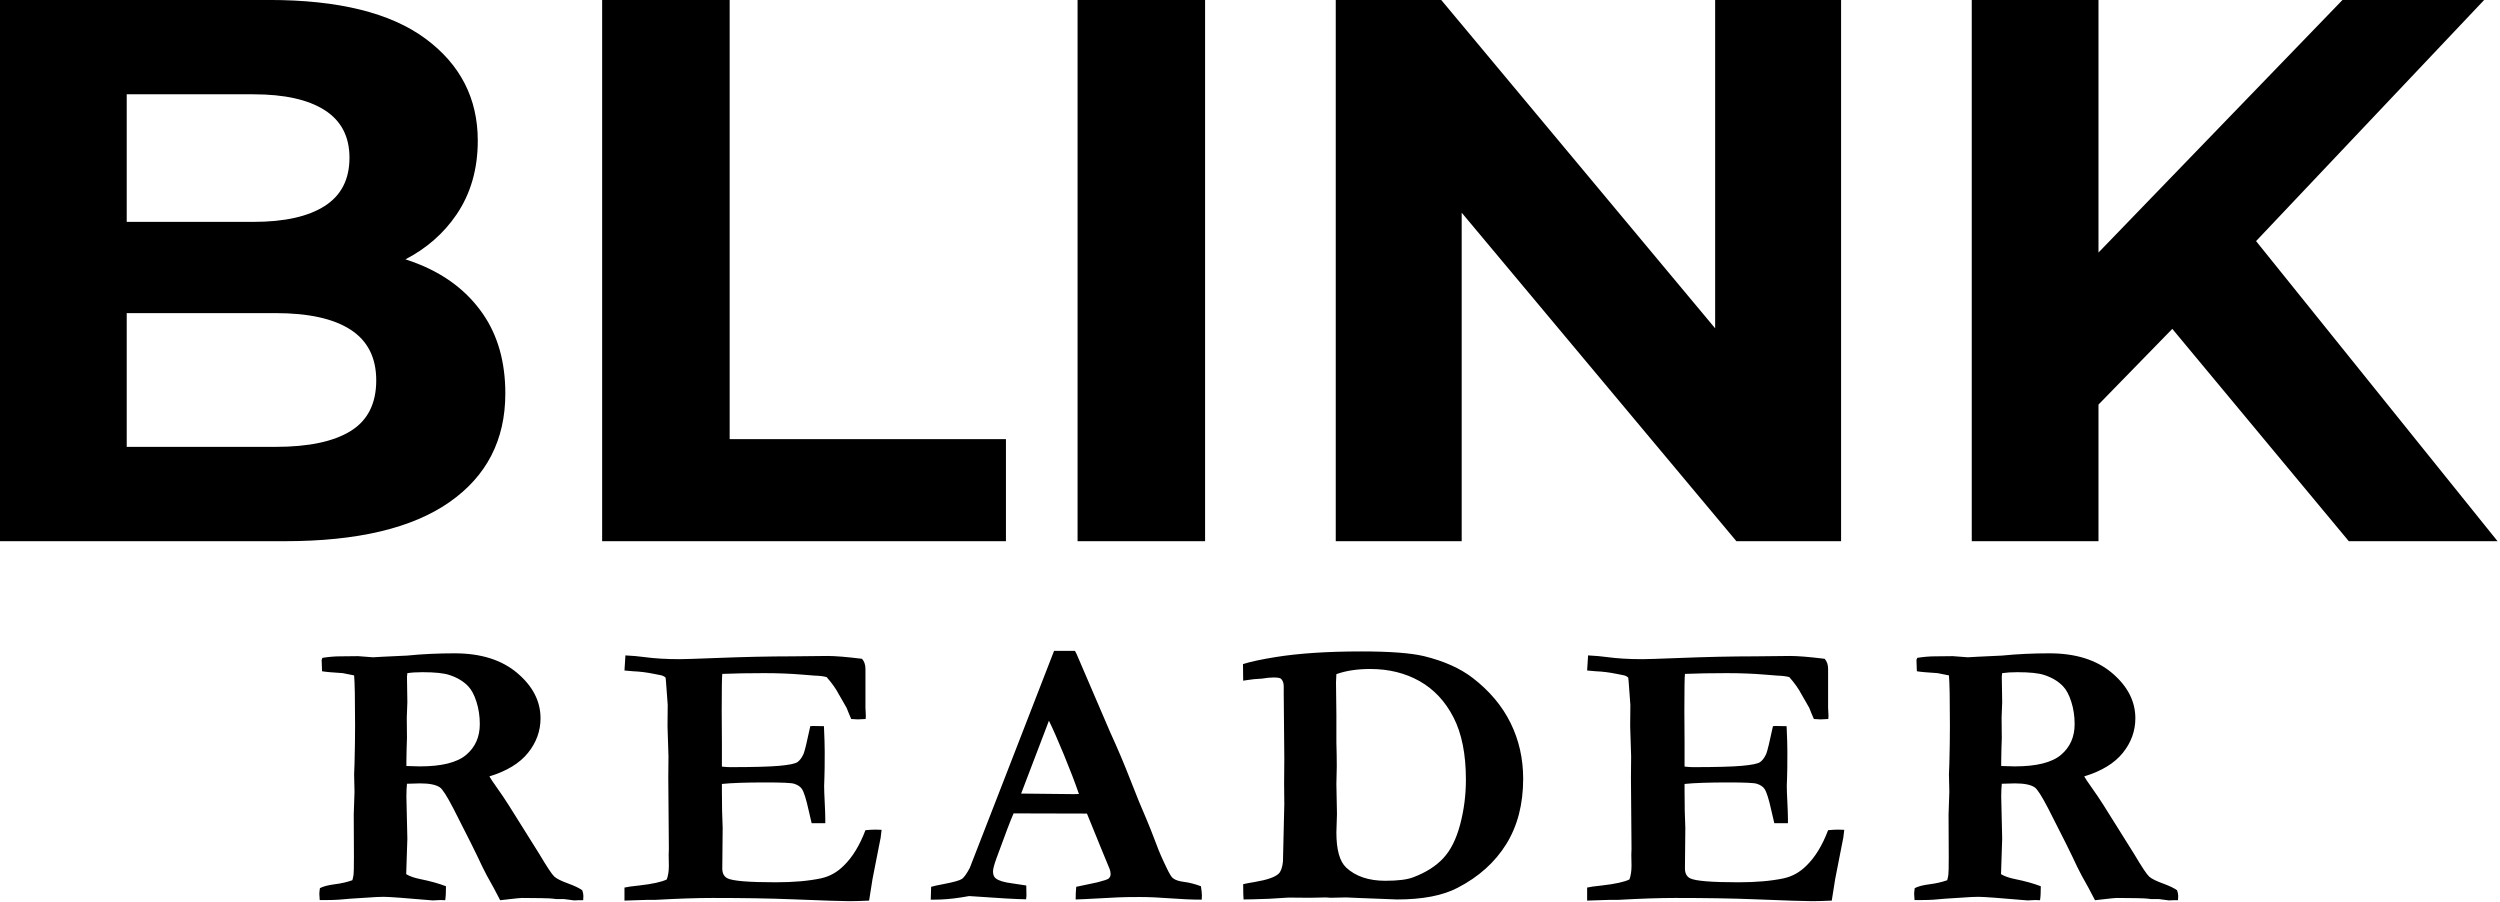 <?xml version="1.0" encoding="UTF-8" standalone="no"?>
<!DOCTYPE svg PUBLIC "-//W3C//DTD SVG 1.1//EN" "http://www.w3.org/Graphics/SVG/1.1/DTD/svg11.dtd">
<svg width="100%" height="100%" viewBox="0 0 931 336" version="1.1" xmlns="http://www.w3.org/2000/svg" xmlns:xlink="http://www.w3.org/1999/xlink" xml:space="preserve" xmlns:serif="http://www.serif.com/" style="fill-rule:evenodd;clip-rule:evenodd;stroke-linejoin:round;stroke-miterlimit:2;">
    <g transform="matrix(0.661,0,0,0.661,-17.163,-47.166)">
        <path d="M206.203,571.725C208.079,570.732 210.858,570.005 214.539,569.544C218.22,569.084 221.54,568.321 224.5,567.258C224.861,565.84 225.077,564.812 225.149,564.174C225.294,563.181 225.366,559.778 225.366,553.965L225.258,530.249L225.691,517.487L225.474,507.597L225.691,501.854C225.907,494.126 226.015,486.894 226.015,480.159C226.015,465.412 225.835,455.983 225.474,451.871L219.086,450.594C213.24,450.24 209.342,449.885 207.394,449.531L207.177,443.15L207.61,441.98C211.219,441.413 214.539,441.129 217.571,441.129C219.231,441.129 222.587,441.094 227.639,441.023C232.836,441.448 235.651,441.661 236.084,441.661L241.822,441.342L255.356,440.704C263.801,439.853 272.715,439.428 282.098,439.428C296.894,439.428 308.659,443.132 317.393,450.541C326.126,457.95 330.493,466.44 330.493,476.012C330.493,483.172 328.137,489.677 323.425,495.526C318.713,501.375 311.466,505.789 301.682,508.767C302.545,510.256 303.696,511.993 305.135,513.978C308.156,518.232 310.602,521.847 312.472,524.825L329.735,552.369C334.066,559.672 336.899,563.943 338.234,565.184C339.569,566.425 342.33,567.79 346.516,569.279C349.764,570.484 352.254,571.689 353.987,572.894C354.42,574.1 354.636,575.163 354.636,576.085C354.636,576.723 354.6,577.538 354.528,578.531L351.605,578.531L349.44,578.637L343.81,577.893L339.371,577.893C337.061,577.538 334.21,577.361 330.818,577.361L319.991,577.255C319.197,577.255 316.671,577.503 312.412,577.999C310.464,578.212 308.912,578.389 307.757,578.531L304.076,571.512C301.044,566.195 298.915,562.224 297.688,559.601C294.512,552.724 289.063,541.77 281.34,526.739C277.731,519.791 275.205,515.857 273.761,514.935C271.596,513.446 267.879,512.702 262.61,512.702C261.166,512.702 258.712,512.772 255.247,512.914C255.031,514.97 254.923,517.416 254.923,520.252L255.464,543.861L254.814,563.855C256.835,565.06 259.47,565.982 262.718,566.62C268.348,567.754 273.184,569.101 277.226,570.661C277.226,574.135 277.082,576.758 276.794,578.531C275.423,578.46 274.557,578.425 274.196,578.425L269.757,578.637C254.239,577.29 245.036,576.617 242.149,576.617C240.271,576.617 238.935,576.652 238.141,576.723L223.201,577.68C218.653,578.176 214.503,578.425 210.75,578.425L206.094,578.425C205.95,576.652 205.878,575.518 205.878,575.021C205.878,574.241 205.986,573.143 206.203,571.725ZM254.923,502.918C258.387,503.059 260.913,503.13 262.501,503.13C274.772,503.13 283.469,500.968 288.594,496.643C293.718,492.318 296.281,486.54 296.281,479.308C296.281,474.842 295.651,470.641 294.391,466.706C293.131,462.771 291.565,459.847 289.693,457.932C287.031,455.167 283.54,453.076 279.22,451.658C276.052,450.594 270.977,450.063 263.995,450.063C260.683,450.063 257.839,450.24 255.464,450.594L255.247,452.615L255.464,466.972L255.139,475.692L255.247,487.284C255.103,490.546 254.995,494.764 254.923,499.94L254.923,502.918ZM378.325,440.598C382.439,440.81 386.012,441.129 389.043,441.555C394.746,442.335 401.35,442.725 408.856,442.725C411.455,442.725 418.131,442.512 428.886,442.087C444.981,441.448 459.525,441.129 472.517,441.129L492.113,440.917C496.516,440.917 503.012,441.448 511.601,442.512C512.901,443.93 513.55,445.844 513.55,448.255L513.55,470.162L513.767,474.523C513.767,474.948 513.731,475.586 513.658,476.437L509.22,476.65C508.642,476.65 507.415,476.579 505.538,476.437C504.889,475.019 504.023,472.927 502.94,470.162L498.609,462.612C496.949,459.421 494.64,456.16 491.68,452.828C489.876,452.331 487.566,452.048 484.751,451.977C484.029,451.906 481.828,451.729 478.147,451.445C471.434,450.878 464.217,450.594 456.494,450.594C447.688,450.594 439.821,450.736 432.892,451.02C432.675,452.792 432.567,459.776 432.567,471.97L432.675,489.837L432.675,503.237C434.483,503.449 436.038,503.556 437.341,503.556C450.289,503.556 459.511,503.307 465.009,502.811C470.506,502.315 473.906,501.624 475.208,500.737C476.51,499.851 477.667,498.309 478.68,496.111C479.331,494.552 480.597,489.34 482.478,480.478L483.885,480.372L490.165,480.478C490.453,486.788 490.598,491.574 490.598,494.835C490.598,502.279 490.544,507.065 490.435,509.192C490.327,511.319 490.273,512.985 490.273,514.19C490.273,516.105 490.381,519.171 490.598,523.389C490.814,527.608 490.922,530.745 490.922,532.801L490.922,535.141L483.236,535.141C482.946,534.007 482.403,531.667 481.608,528.122C480.161,521.528 478.859,517.416 477.702,515.786C476.834,514.509 475.387,513.552 473.363,512.914C471.916,512.418 466.563,512.17 457.304,512.17C446.381,512.17 438.172,512.453 432.675,513.021L432.675,516.636C432.675,525.073 432.819,532.092 433.108,537.693L432.892,560.664C432.892,563.359 433.866,565.202 435.815,566.195C438.774,567.683 447.832,568.428 462.99,568.428C473.022,568.428 481.539,567.683 488.541,566.195C493.377,565.131 497.635,562.756 501.316,559.069C506.224,554.319 510.302,547.655 513.55,539.076C515.788,538.863 517.628,538.757 519.072,538.757C519.866,538.757 521.057,538.792 522.645,538.863C522.431,540.636 522.254,542.124 522.112,543.33L521.472,546.52L517.527,566.62L515.607,578.744C510.912,578.956 507.192,579.063 504.447,579.063C500.402,579.063 489.603,578.708 472.05,577.999C459.698,577.503 444.817,577.255 427.409,577.255C418.741,577.255 408.086,577.609 395.445,578.318L390.894,578.318L377.784,578.744L377.784,571.406C379.155,571.051 381.898,570.661 386.012,570.236C393.519,569.385 398.715,568.251 401.602,566.833C402.396,564.777 402.793,562.189 402.793,559.069C402.793,557.864 402.757,555.808 402.685,552.901L402.793,549.604L402.469,509.511L402.577,497.494L402.036,480.478L402.144,468.461L401.169,455.274C401.169,454.919 401.097,454.21 400.953,453.147C400.231,452.367 399.148,451.871 397.705,451.658C396.911,451.516 395.828,451.303 394.457,451.02C390.343,450.169 386.373,449.673 382.547,449.531C381.176,449.46 379.588,449.318 377.784,449.106L378.325,440.598ZM550.339,578.212L550.556,570.98C551.927,570.555 554.345,570.023 557.81,569.385C563.367,568.321 566.742,567.364 567.933,566.514C569.124,565.663 570.585,563.607 572.317,560.345L594.174,504.136L619.816,438.045L631.593,438.045L632.566,439.96L651.386,483.775C655.64,493.063 659.461,502.084 662.85,510.84C666.239,519.596 669.159,526.739 671.61,532.27C673.052,535.602 675.035,540.6 677.559,547.265C678.856,550.88 680.839,555.418 683.507,560.877C684.951,563.855 686.034,565.592 686.755,566.088C688.055,567.152 690.166,567.861 693.089,568.215C696.012,568.57 699.17,569.385 702.562,570.661C702.923,573.001 703.104,574.738 703.104,575.872C703.104,576.368 703.067,577.148 702.995,578.212C697.654,578.212 691.772,577.964 685.348,577.467C678.924,576.971 673.15,576.723 668.025,576.723C662.323,576.723 658.209,576.794 655.683,576.936L637.277,577.893L631.972,578.105C631.972,575.624 632.081,573.249 632.297,570.98L644.315,568.428C647.924,567.506 650.017,566.797 650.594,566.301C651.316,565.592 651.677,564.777 651.677,563.855C651.677,562.933 651.496,561.976 651.136,560.983L646.835,550.561L638.341,529.717L597.009,529.611C595.475,533.014 592.297,541.345 587.475,554.603C586.103,558.36 585.418,560.913 585.418,562.26C585.418,564.103 585.923,565.415 586.933,566.195C588.593,567.542 591.769,568.499 596.461,569.066C597.11,569.208 599.673,569.598 604.148,570.236C604.22,572.788 604.256,574.561 604.256,575.553C604.256,576.333 604.184,577.148 604.04,577.999C599.565,577.999 588.882,577.396 571.993,576.191L567.554,576.936C562.212,577.786 557.124,578.212 552.288,578.212L550.339,578.212ZM601.267,518.444C618.135,518.657 628.083,518.763 631.111,518.763L633.815,518.657C631.649,512.347 628.834,504.991 625.369,496.59C621.904,488.188 619.089,481.79 616.923,477.394L601.267,518.444ZM726.359,569.491C727.442,569.208 729.679,568.782 733.072,568.215C739.784,567.082 744.187,565.559 746.28,563.647C747.58,562.443 748.41,560.14 748.77,556.74C748.843,555.89 749.095,545.088 749.528,524.333L749.42,512.647L749.528,498.516L749.204,462.284L749.204,458.034C749.204,456.193 748.698,454.776 747.688,453.785C747.183,453.289 745.775,453.04 743.465,453.04C741.589,453.04 739.423,453.253 736.969,453.678C733.794,453.82 730.943,454.104 728.416,454.529C727.983,454.6 727.298,454.707 726.359,454.848L726.251,445.49C730.509,444.143 736.609,442.831 744.548,441.555C757.684,439.428 773.852,438.364 793.052,438.364C809.075,438.364 820.804,439.25 828.238,441.021C839.498,443.784 848.665,447.893 855.738,453.348C865.193,460.645 872.285,469.093 877.012,478.693C881.74,488.292 884.104,498.759 884.104,510.094C884.104,524.405 880.928,536.679 874.576,546.916C868.225,557.153 859.094,565.353 847.185,571.517C838.812,575.909 827.444,578.105 813.081,578.105L790.886,577.245L784.39,576.957L775.621,577.148L773.022,576.957L763.928,577.148L751.91,577.042C751.477,577.042 747.796,577.269 740.867,577.723C738.557,577.851 735.526,577.946 731.773,578.009C729.463,578.009 727.731,578.041 726.576,578.105C726.431,576.546 726.359,573.674 726.359,569.491ZM778.869,451.168C778.724,453.362 778.652,454.92 778.652,455.84L778.869,473.898L778.869,489.617C779.013,494.715 779.085,499.176 779.085,502.999L778.869,513.09L779.193,529.978L778.869,540.387C778.869,550.088 780.709,556.673 784.39,560.143C789.731,565.099 797.094,567.577 806.477,567.577C813.622,567.577 818.891,566.905 822.284,565.56C829.357,562.87 834.969,559.296 839.119,554.838C843.269,550.379 846.427,544.063 848.592,535.889C850.758,527.714 851.84,519.275 851.84,510.57C851.84,496.274 849.513,484.596 844.857,475.537C840.202,466.478 833.832,459.666 825.748,455.102C817.664,450.537 808.389,448.255 797.924,448.255C790.561,448.255 784.21,449.226 778.869,451.168ZM920.676,440.598C924.791,440.81 928.363,441.129 931.395,441.555C937.097,442.335 943.701,442.725 951.208,442.725C953.806,442.725 960.482,442.512 971.237,442.087C987.333,441.448 1001.88,441.129 1014.87,441.129L1034.46,440.917C1038.87,440.917 1045.36,441.448 1053.95,442.512C1055.25,443.93 1055.9,445.844 1055.9,448.255L1055.9,470.162L1056.12,474.523C1056.12,474.948 1056.08,475.586 1056.01,476.437L1051.57,476.65C1050.99,476.65 1049.77,476.579 1047.89,476.437C1047.24,475.019 1046.37,472.927 1045.29,470.162L1040.96,462.612C1039.3,459.421 1036.99,456.16 1034.03,452.828C1032.23,452.331 1029.92,452.048 1027.1,451.977C1026.38,451.906 1024.18,451.729 1020.5,451.445C1013.79,450.878 1006.57,450.594 998.845,450.594C990.039,450.594 982.172,450.736 975.243,451.02C975.026,452.792 974.918,459.776 974.918,471.97L975.026,489.837L975.026,503.237C976.834,503.449 978.389,503.556 979.692,503.556C992.64,503.556 1001.86,503.307 1007.36,502.811C1012.86,502.315 1016.26,501.624 1017.56,500.737C1018.86,499.851 1020.02,498.309 1021.03,496.111C1021.68,494.552 1022.95,489.34 1024.83,480.478L1026.24,480.372L1032.52,480.478C1032.81,486.788 1032.95,491.574 1032.95,494.835C1032.95,502.279 1032.89,507.065 1032.79,509.192C1032.68,511.319 1032.62,512.985 1032.62,514.19C1032.62,516.105 1032.73,519.171 1032.95,523.389C1033.16,527.608 1033.27,530.745 1033.27,532.801L1033.27,535.141L1025.59,535.141C1025.3,534.007 1024.76,531.667 1023.96,528.122C1022.51,521.528 1021.21,517.416 1020.05,515.786C1019.19,514.509 1017.74,513.552 1015.71,512.914C1014.27,512.418 1008.91,512.17 999.655,512.17C988.733,512.17 980.523,512.453 975.026,513.021L975.026,516.636C975.026,525.073 975.171,532.092 975.459,537.693L975.243,560.664C975.243,563.359 976.217,565.202 978.166,566.195C981.125,567.683 990.184,568.428 1005.34,568.428C1015.37,568.428 1023.89,567.683 1030.89,566.195C1035.73,565.131 1039.99,562.756 1043.67,559.069C1048.58,554.319 1052.65,547.655 1055.9,539.076C1058.14,538.863 1059.98,538.757 1061.42,538.757C1062.22,538.757 1063.41,538.792 1065,538.863C1064.78,540.636 1064.61,542.124 1064.46,543.33L1063.82,546.52L1059.88,566.62L1057.96,578.744C1053.26,578.956 1049.54,579.063 1046.8,579.063C1042.75,579.063 1031.95,578.708 1014.4,577.999C1002.05,577.503 987.168,577.255 969.76,577.255C961.092,577.255 950.437,577.609 937.796,578.318L933.245,578.318L920.135,578.744L920.135,571.406C921.506,571.051 924.249,570.661 928.363,570.236C935.87,569.385 941.067,568.251 943.954,566.833C944.748,564.777 945.145,562.189 945.145,559.069C945.145,557.864 945.109,555.808 945.036,552.901L945.145,549.604L944.82,509.511L944.928,497.494L944.387,480.478L944.495,468.461L943.521,455.274C943.521,454.919 943.448,454.21 943.304,453.147C942.582,452.367 941.5,451.871 940.056,451.658C939.262,451.516 938.179,451.303 936.808,451.02C932.694,450.169 928.724,449.673 924.899,449.531C923.527,449.46 921.939,449.318 920.135,449.106L920.676,440.598ZM1104.71,571.725C1106.59,570.732 1109.36,570.005 1113.05,569.544C1116.73,569.084 1120.05,568.321 1123.01,567.258C1123.37,565.84 1123.58,564.812 1123.65,564.174C1123.8,563.181 1123.87,559.778 1123.87,553.965L1123.76,530.249L1124.2,517.487L1123.98,507.597L1124.2,501.854C1124.41,494.126 1124.52,486.894 1124.52,480.159C1124.52,465.412 1124.34,455.983 1123.98,451.871L1117.59,450.594C1111.75,450.24 1107.85,449.885 1105.9,449.531L1105.68,443.15L1106.12,441.98C1109.72,441.413 1113.05,441.129 1116.08,441.129C1117.74,441.129 1121.09,441.094 1126.14,441.023C1131.34,441.448 1134.16,441.661 1134.59,441.661L1140.33,441.342L1153.86,440.704C1162.31,439.853 1171.22,439.428 1180.6,439.428C1195.4,439.428 1207.16,443.132 1215.9,450.541C1224.63,457.95 1229,466.44 1229,476.012C1229,483.172 1226.64,489.677 1221.93,495.526C1217.22,501.375 1209.97,505.789 1200.19,508.767C1201.05,510.256 1202.2,511.993 1203.64,513.978C1206.66,518.232 1209.11,521.847 1210.98,524.825L1228.24,552.369C1232.57,559.672 1235.4,563.943 1236.74,565.184C1238.08,566.425 1240.84,567.79 1245.02,569.279C1248.27,570.484 1250.76,571.689 1252.49,572.894C1252.92,574.1 1253.14,575.163 1253.14,576.085C1253.14,576.723 1253.11,577.538 1253.03,578.531L1250.11,578.531L1247.94,578.637L1242.32,577.893L1237.88,577.893C1235.57,577.538 1232.71,577.361 1229.32,577.361L1218.5,577.255C1217.7,577.255 1215.18,577.503 1210.92,577.999C1208.97,578.212 1207.42,578.389 1206.26,578.531L1202.58,571.512C1199.55,566.195 1197.42,562.224 1196.19,559.601C1193.02,552.724 1187.57,541.77 1179.85,526.739C1176.24,519.791 1173.71,515.857 1172.27,514.935C1170.1,513.446 1166.38,512.702 1161.12,512.702C1159.67,512.702 1157.22,512.772 1153.75,512.914C1153.54,514.97 1153.43,517.416 1153.43,520.252L1153.97,543.861L1153.32,563.855C1155.34,565.06 1157.98,565.982 1161.22,566.62C1166.85,567.754 1171.69,569.101 1175.73,570.661C1175.73,574.135 1175.59,576.758 1175.3,578.531C1173.93,578.46 1173.06,578.425 1172.7,578.425L1168.26,578.637C1152.74,577.29 1143.54,576.617 1140.65,576.617C1138.78,576.617 1137.44,576.652 1136.65,576.723L1121.71,577.68C1117.16,578.176 1113.01,578.425 1109.26,578.425L1104.6,578.425C1104.46,576.652 1104.38,575.518 1104.38,575.021C1104.38,574.241 1104.49,573.143 1104.71,571.725ZM1153.43,502.918C1156.89,503.059 1159.42,503.13 1161.01,503.13C1173.28,503.13 1181.97,500.968 1187.1,496.643C1192.22,492.318 1194.79,486.54 1194.79,479.308C1194.79,474.842 1194.16,470.641 1192.9,466.706C1191.64,462.771 1190.07,459.847 1188.2,457.932C1185.54,455.167 1182.05,453.076 1177.73,451.658C1174.56,450.594 1169.48,450.063 1162.5,450.063C1159.19,450.063 1156.35,450.24 1153.97,450.594L1153.75,452.615L1153.97,466.972L1153.64,475.692L1153.75,487.284C1153.61,490.546 1153.5,494.764 1153.43,499.94L1153.43,502.918ZM254.401,217.461C257.262,218.384 260.051,219.407 262.768,220.532C277.845,226.776 289.597,235.996 298.023,248.193C306.449,260.39 310.661,275.345 310.661,293.06C310.661,319.196 300.166,339.597 279.176,354.262C258.185,368.927 227.291,376.26 186.492,376.26L25.96,376.26L25.96,71.339L177.623,71.339C216.648,71.339 245.99,78.599 265.65,93.119C285.31,107.639 295.14,126.806 295.14,150.618C295.14,166.59 291.149,180.457 283.167,192.218C275.977,202.812 266.388,211.226 254.401,217.461ZM97.357,196.357L168.754,196.357C186.197,196.357 199.575,193.38 208.887,187.427C218.2,181.473 222.856,172.398 222.856,160.202C222.856,148.295 218.2,139.365 208.887,133.412C199.575,127.459 186.197,124.482 168.754,124.482L97.357,124.482L97.357,196.357ZM97.357,247.757L97.357,323.116L181.171,323.116C199.796,323.116 213.913,320.14 223.521,314.187C233.13,308.233 237.934,298.723 237.934,285.655C237.934,272.877 233.13,263.366 223.521,257.123C213.913,250.879 199.796,247.757 181.171,247.757L97.357,247.757ZM849.466,191.186L849.466,376.26L778.512,376.26L778.512,71.339L837.936,71.339L992.26,256.329L992.26,71.339L1063.21,71.339L1063.21,376.26L1004.23,376.26L849.466,191.186ZM1208.23,299.288L1208.23,376.26L1136.83,376.26L1136.83,71.339L1208.23,71.339L1208.23,213.631L1345.7,71.339L1425.52,71.339L1297.01,207.192L1433.06,376.26L1349.25,376.26L1249.82,256.635L1208.23,299.288ZM365.207,376.26L365.207,71.339L437.048,71.339L437.048,318.76L592.702,318.76L592.702,376.26L365.207,376.26ZM633.057,376.26L633.057,71.339L704.898,71.339L704.898,376.26L633.057,376.26Z"/>
    </g>
</svg>
